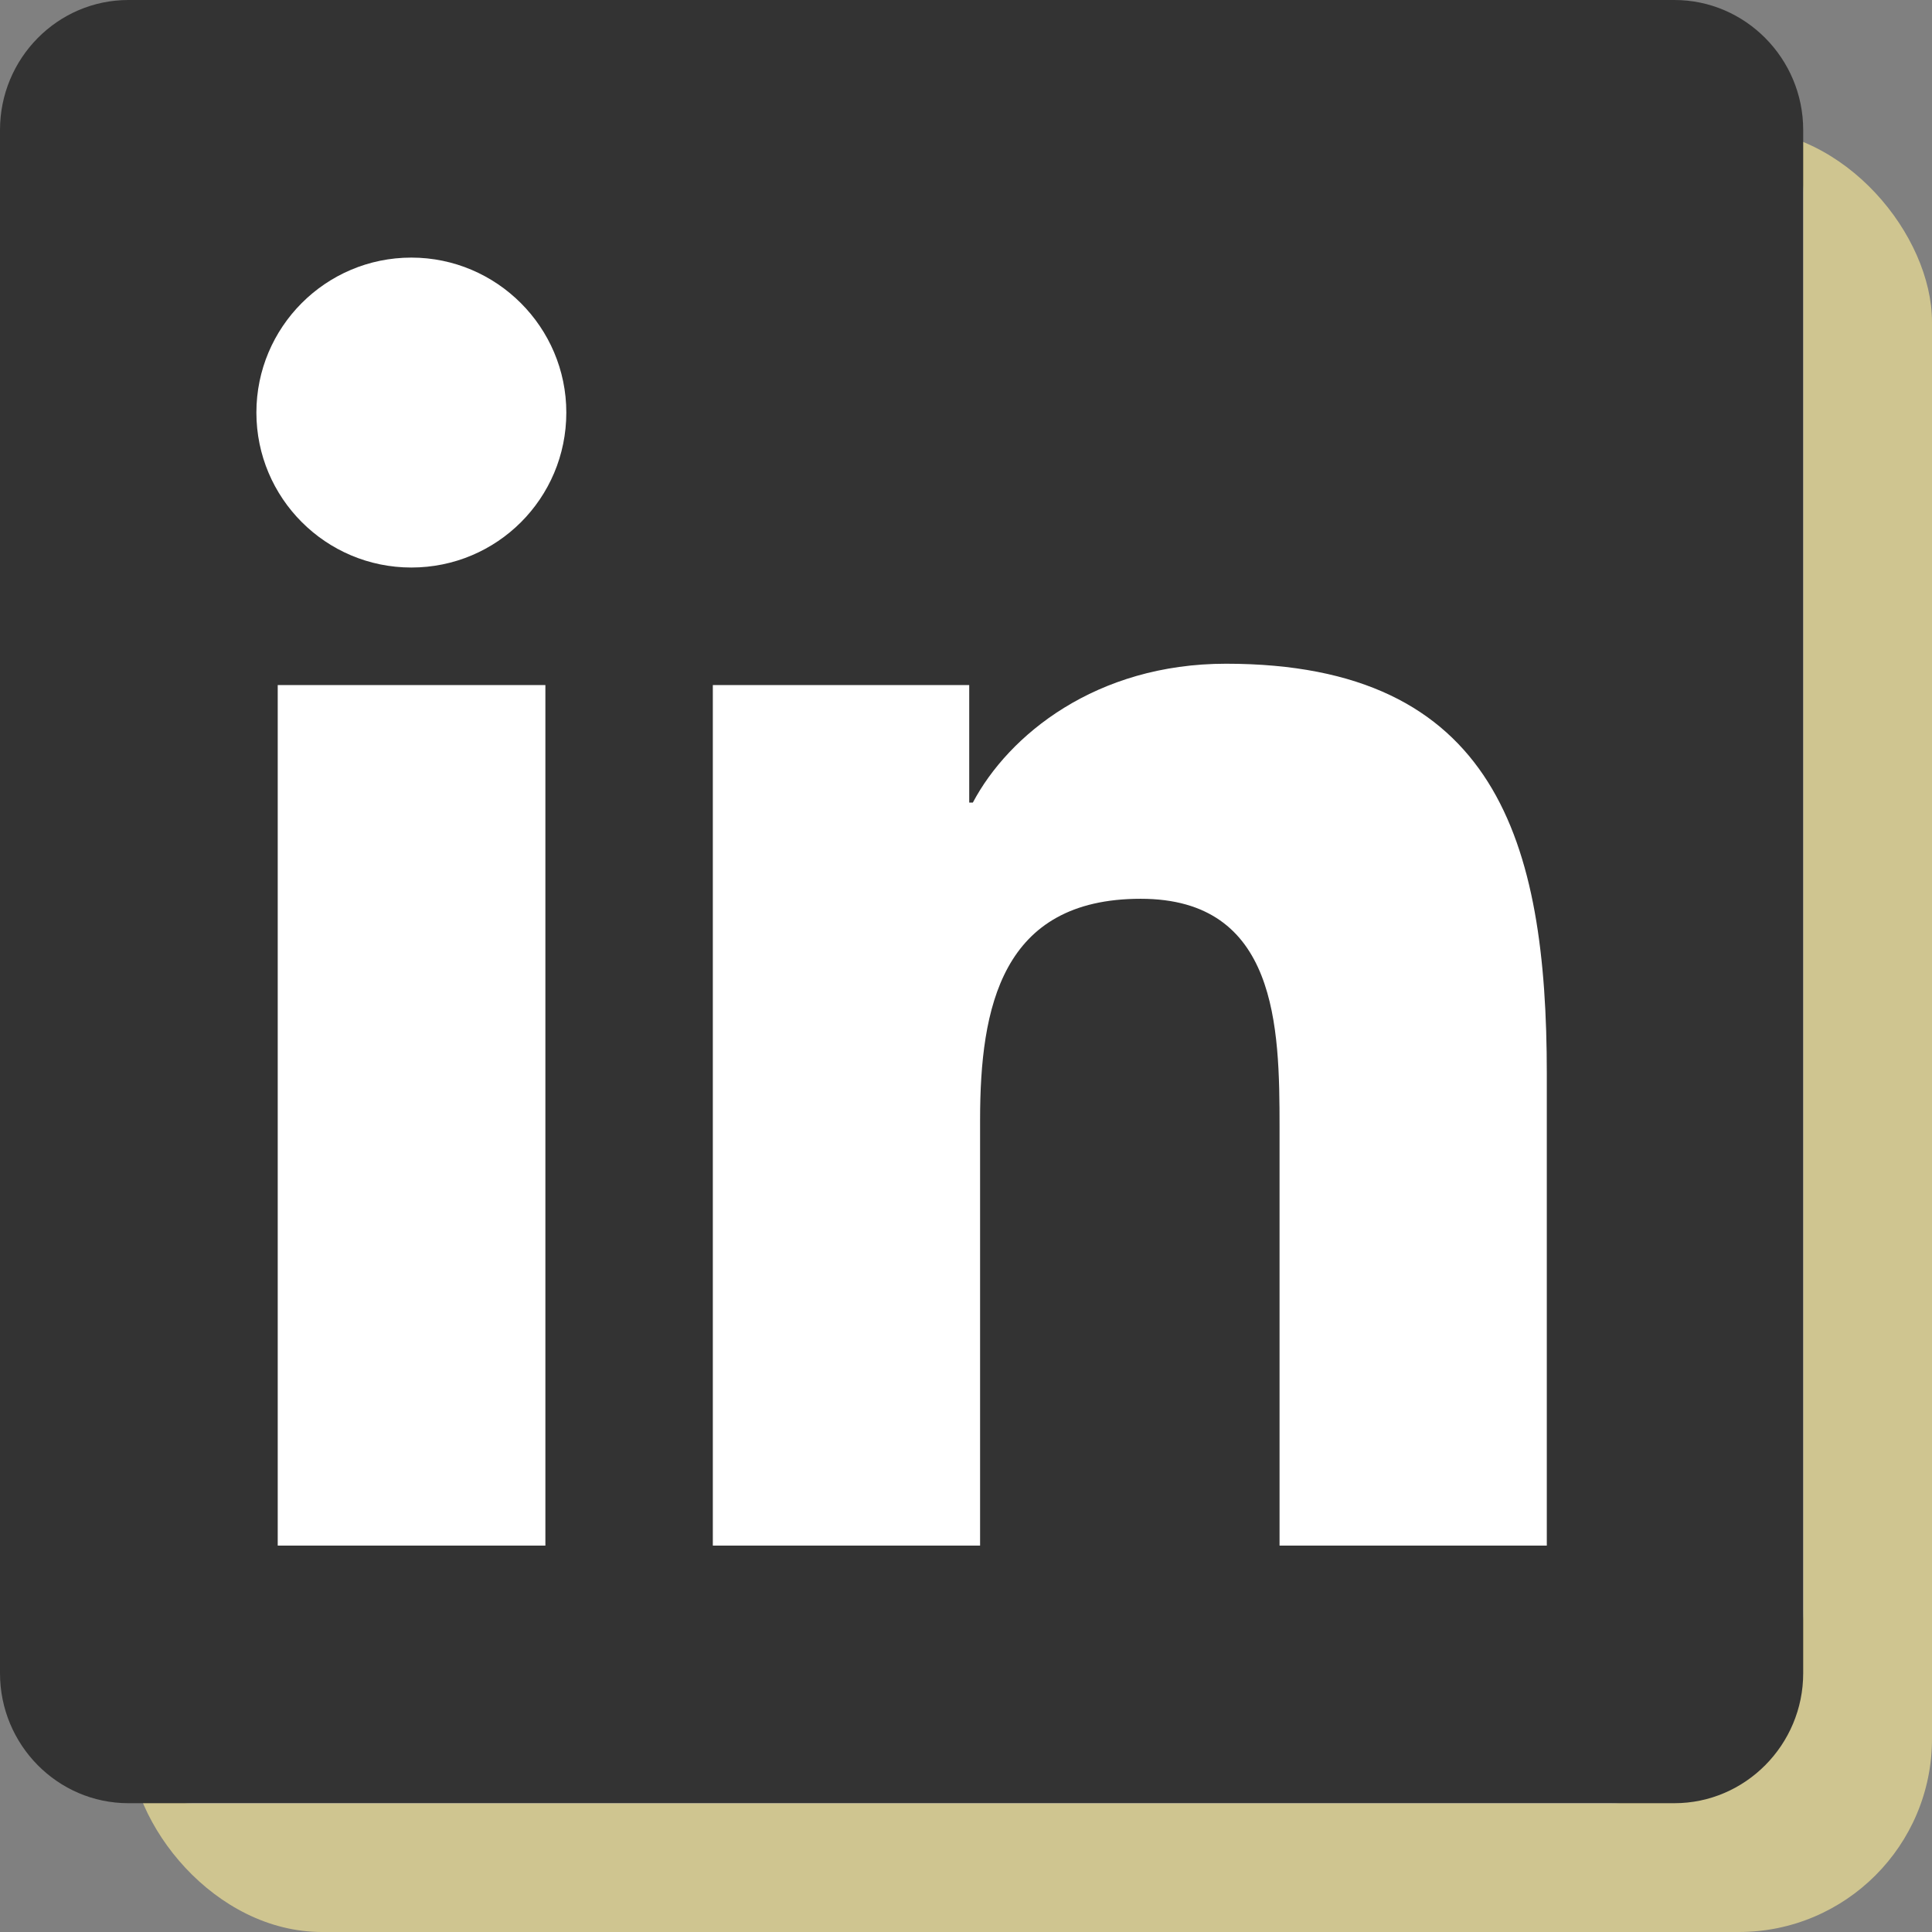 <svg width="100%" height="100%" viewBox="0 0 120 120" fill="none" xmlns="http://www.w3.org/2000/svg">
<rect x="0" y="0" width="120" height="120" fill="#808080" stroke="none"/>
<rect x="8" y="8" width="112" height="112" rx="12" fill="#CFC590"/>
<rect width="112" height="112" rx="12" fill="white"/>
<path d="M104 0H7.975C3.575 0 0 3.625 0 8.075V103.925C0 108.375 3.575 112 7.975 112H104C108.4 112 112 108.375 112 103.925V8.075C112 3.625 108.4 0 104 0ZM33.85 96H17.25V42.55H33.875V96H33.85ZM25.55 35.25C20.225 35.25 15.925 30.925 15.925 25.625C15.925 20.325 20.225 16 25.55 16C30.85 16 35.175 20.325 35.175 25.625C35.175 30.95 30.875 35.25 25.55 35.25V35.25ZM96.075 96H79.475V70C79.475 63.8 79.35 55.825 70.85 55.825C62.2 55.825 60.875 62.575 60.875 69.55V96H44.275V42.55H60.2V49.85H60.425C62.65 45.65 68.075 41.225 76.15 41.225C92.95 41.225 96.075 52.3 96.075 66.7V96V96Z" fill="#333333"/>
</svg>
